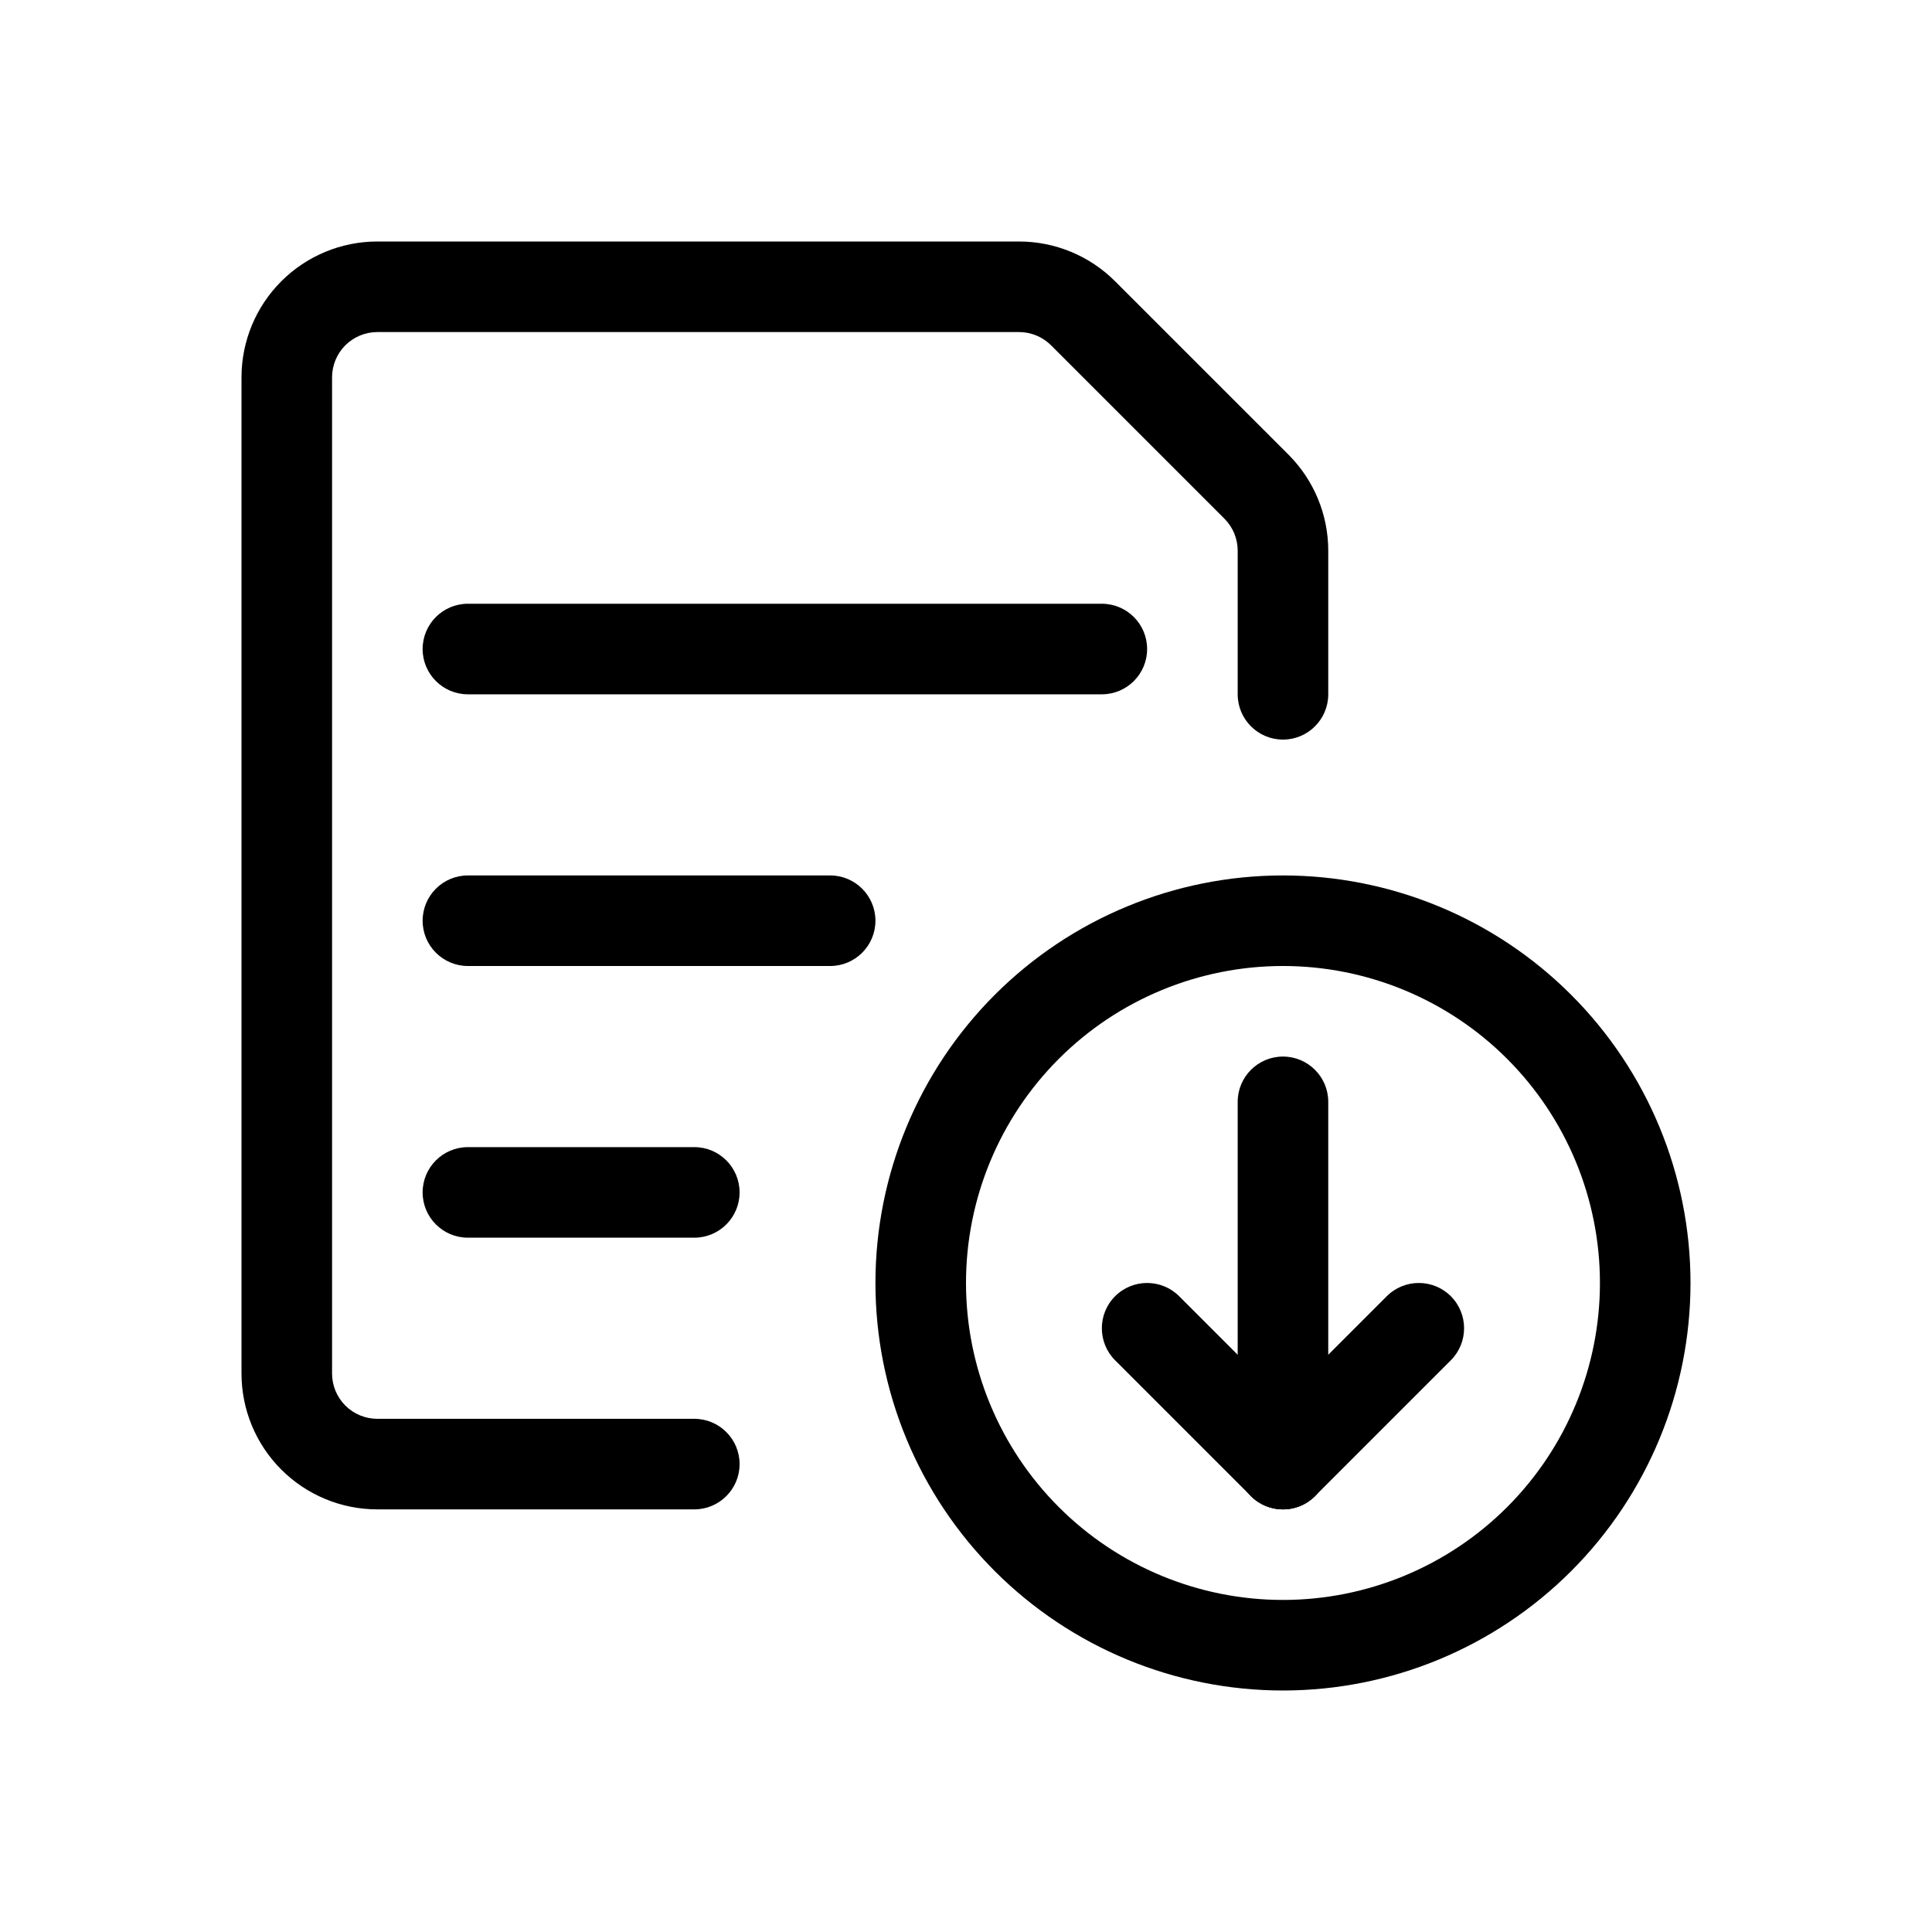 <svg width="64" height="64" viewBox="0 0 64 64" fill="none" xmlns="http://www.w3.org/2000/svg">
<path fill-rule="evenodd" clip-rule="evenodd" d="M32.954 32.954C35.486 30.422 38.92 29 42.5 29C46.08 29 49.514 30.422 52.046 32.954C54.578 35.486 56 38.92 56 42.5C56 46.08 54.578 49.514 52.046 52.046C49.514 54.578 46.08 56 42.5 56C38.92 56 35.486 54.578 32.954 52.046C30.422 49.514 29 46.08 29 42.5C29 38.92 30.422 35.486 32.954 32.954ZM42.5 32C39.715 32 37.044 33.106 35.075 35.075C33.106 37.044 32 39.715 32 42.5C32 45.285 33.106 47.956 35.075 49.925C37.044 51.894 39.715 53 42.5 53C45.285 53 47.956 51.894 49.925 49.925C51.894 47.956 53 45.285 53 42.5C53 39.715 51.894 37.044 49.925 35.075C47.956 33.106 45.285 32 42.5 32Z" fill="black"/>
<path fill-rule="evenodd" clip-rule="evenodd" d="M42.5 35C43.328 35 44 35.672 44 36.5V48.5C44 49.328 43.328 50 42.5 50C41.672 50 41 49.328 41 48.5V36.5C41 35.672 41.672 35 42.5 35Z" fill="black"/>
<path fill-rule="evenodd" clip-rule="evenodd" d="M36.939 42.939C37.525 42.354 38.475 42.354 39.061 42.939L43.561 47.439C44.146 48.025 44.146 48.975 43.561 49.561C42.975 50.146 42.025 50.146 41.439 49.561L36.939 45.061C36.354 44.475 36.354 43.525 36.939 42.939Z" fill="black"/>
<path fill-rule="evenodd" clip-rule="evenodd" d="M48.061 42.939C48.646 43.525 48.646 44.475 48.061 45.061L43.561 49.561C42.975 50.146 42.025 50.146 41.439 49.561C40.854 48.975 40.854 48.025 41.439 47.439L45.939 42.939C46.525 42.354 47.475 42.354 48.061 42.939Z" fill="black"/>
<path fill-rule="evenodd" clip-rule="evenodd" d="M14 21.5C14 20.672 14.672 20 15.5 20H36.5C37.328 20 38 20.672 38 21.5C38 22.328 37.328 23 36.5 23H15.5C14.672 23 14 22.328 14 21.5Z" fill="black"/>
<path fill-rule="evenodd" clip-rule="evenodd" d="M14 30.5C14 29.672 14.672 29 15.5 29H27.5C28.328 29 29 29.672 29 30.5C29 31.328 28.328 32 27.5 32H15.5C14.672 32 14 31.328 14 30.5Z" fill="black"/>
<path fill-rule="evenodd" clip-rule="evenodd" d="M14 39.5C14 38.672 14.672 38 15.5 38H23C23.828 38 24.5 38.672 24.5 39.5C24.5 40.328 23.828 41 23 41H15.5C14.672 41 14 40.328 14 39.5Z" fill="black"/>
<path fill-rule="evenodd" clip-rule="evenodd" d="M12.5 11C12.102 11 11.721 11.158 11.439 11.439C11.158 11.721 11 12.102 11 12.5V45.5C11 45.898 11.158 46.279 11.439 46.561C11.721 46.842 12.102 47 12.5 47H23C23.828 47 24.5 47.672 24.5 48.5C24.5 49.328 23.828 50 23 50H12.5C11.306 50 10.162 49.526 9.318 48.682C8.474 47.838 8 46.694 8 45.5V12.5C8 11.306 8.474 10.162 9.318 9.318C10.162 8.474 11.306 8 12.5 8H33.758C34.951 8 36.095 8.474 36.938 9.317L42.683 15.061C43.526 15.905 44 17.049 44 18.242V23C44 23.828 43.328 24.5 42.5 24.5C41.672 24.5 41 23.828 41 23V18.242C41 18.242 41 18.242 41 18.242C41 17.845 40.842 17.463 40.561 17.182L34.818 11.439C34.818 11.439 34.818 11.439 34.818 11.439C34.537 11.158 34.155 11 33.758 11C33.758 11 33.758 11 33.758 11H12.5Z" fill="black"/>
</svg>

